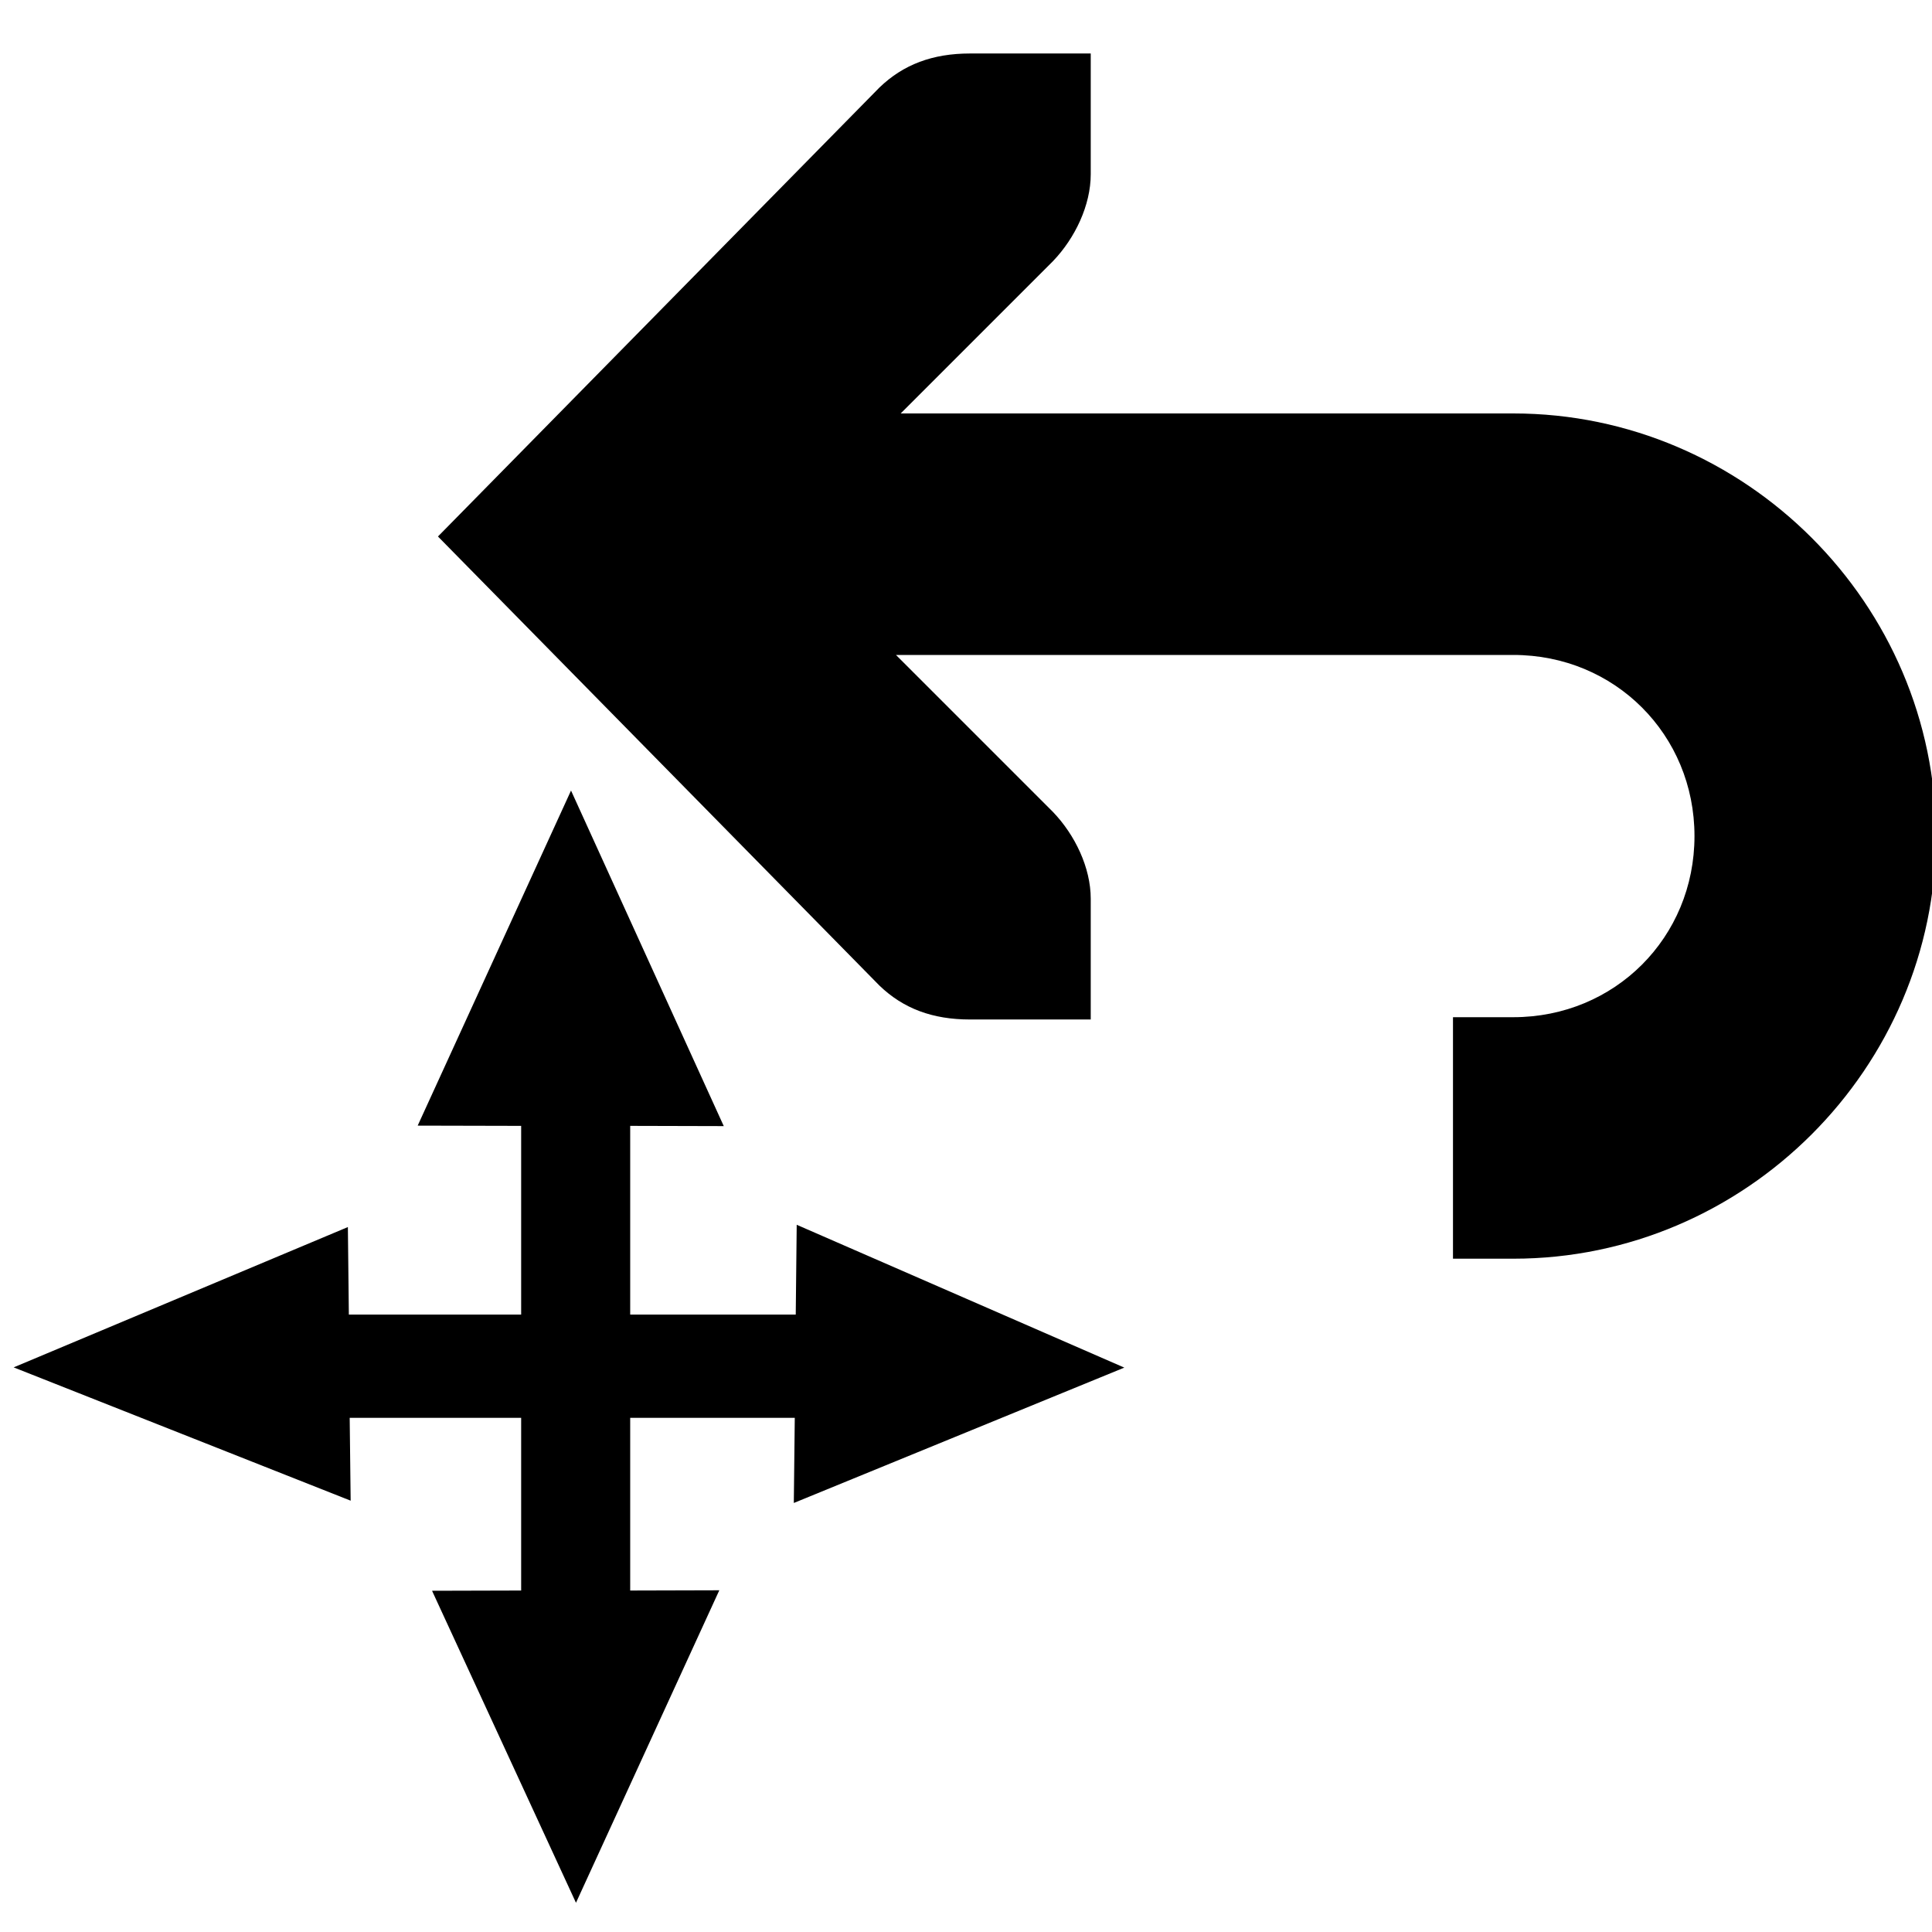 <?xml version="1.0" encoding="UTF-8" standalone="no"?>
<!-- Created with Inkscape (http://www.inkscape.org/) -->

<svg
   xmlns:dc="http://purl.org/dc/elements/1.1/"
   xmlns:cc="http://creativecommons.org/ns#"
   xmlns:rdf="http://www.w3.org/1999/02/22-rdf-syntax-ns#"
   xmlns:svg="http://www.w3.org/2000/svg"
   xmlns="http://www.w3.org/2000/svg"
   xmlns:sodipodi="http://sodipodi.sourceforge.net/DTD/sodipodi-0.dtd"
   xmlns:inkscape="http://www.inkscape.org/namespaces/inkscape"
   id="svg7384"
   height="16"
   width="16"
   version="1.1"
   inkscape:version="0.91 r13725"
   sodipodi:docname="restoremove.svg">
  <defs
     id="defs10" />
  <sodipodi:namedview
     pagecolor="#ffffff"
     bordercolor="#666666"
     borderopacity="1"
     objecttolerance="10"
     gridtolerance="10"
     guidetolerance="10"
     inkscape:pageopacity="0"
     inkscape:pageshadow="2"
     inkscape:window-width="1301"
     inkscape:window-height="744"
     id="namedview8"
     showgrid="false"
     inkscape:zoom="14.75"
     inkscape:cx="-3.3898305"
     inkscape:cy="8"
     inkscape:window-x="65"
     inkscape:window-y="24"
     inkscape:window-maximized="1"
     inkscape:current-layer="svg7384" />
  <title
     id="title9167">Gnome Symbolic Icon Theme</title>
  <g
     id="layer12"
     transform="translate(-318.966,-669.576)">
    <path
       style="text-indent:0;text-transform:none;block-progression:tb;color:#000000;fill:#000000"
       d="M 8.033 0.443 C 7.724 0.443 7.481 0.534 7.283 0.725 L 3.627 4.443 L 7.283 8.162 C 7.481 8.353 7.724 8.443 8.033 8.443 L 9.033 8.443 L 9.033 7.443 C 9.033 7.186 8.903 6.915 8.721 6.725 L 7.42 5.424 L 12.533 5.424 C 13.373 5.424 14.033 6.084 14.033 6.924 C 14.033 7.764 13.373 8.424 12.533 8.424 L 12.033 8.424 L 12.033 10.424 L 12.533 10.424 C 14.454 10.424 16.033 8.845 16.033 6.924 C 16.033 5.003 14.454 3.424 12.533 3.424 L 7.459 3.424 L 8.721 2.162 C 8.903 1.972 9.033 1.7 9.033 1.443 L 9.033 0.443 L 8.033 0.443 z M 4.729 6.547 L 3.459 9.322 L 4.316 9.324 L 4.316 10.887 L 2.889 10.887 L 2.881 10.162 L 0.113 11.324 L 2.904 12.428 L 2.896 11.742 L 4.316 11.742 L 4.316 13.172 L 3.578 13.174 L 4.77 15.758 L 5.957 13.17 L 5.219 13.172 L 5.219 11.742 L 6.582 11.742 L 6.574 12.447 L 9.311 11.326 L 6.598 10.143 L 6.59 10.887 L 5.219 10.887 L 5.219 9.324 L 5.994 9.326 L 4.729 6.547 z "
       transform="translate(318.966,669.576)"
       id="path4762" />
  </g>
</svg>
